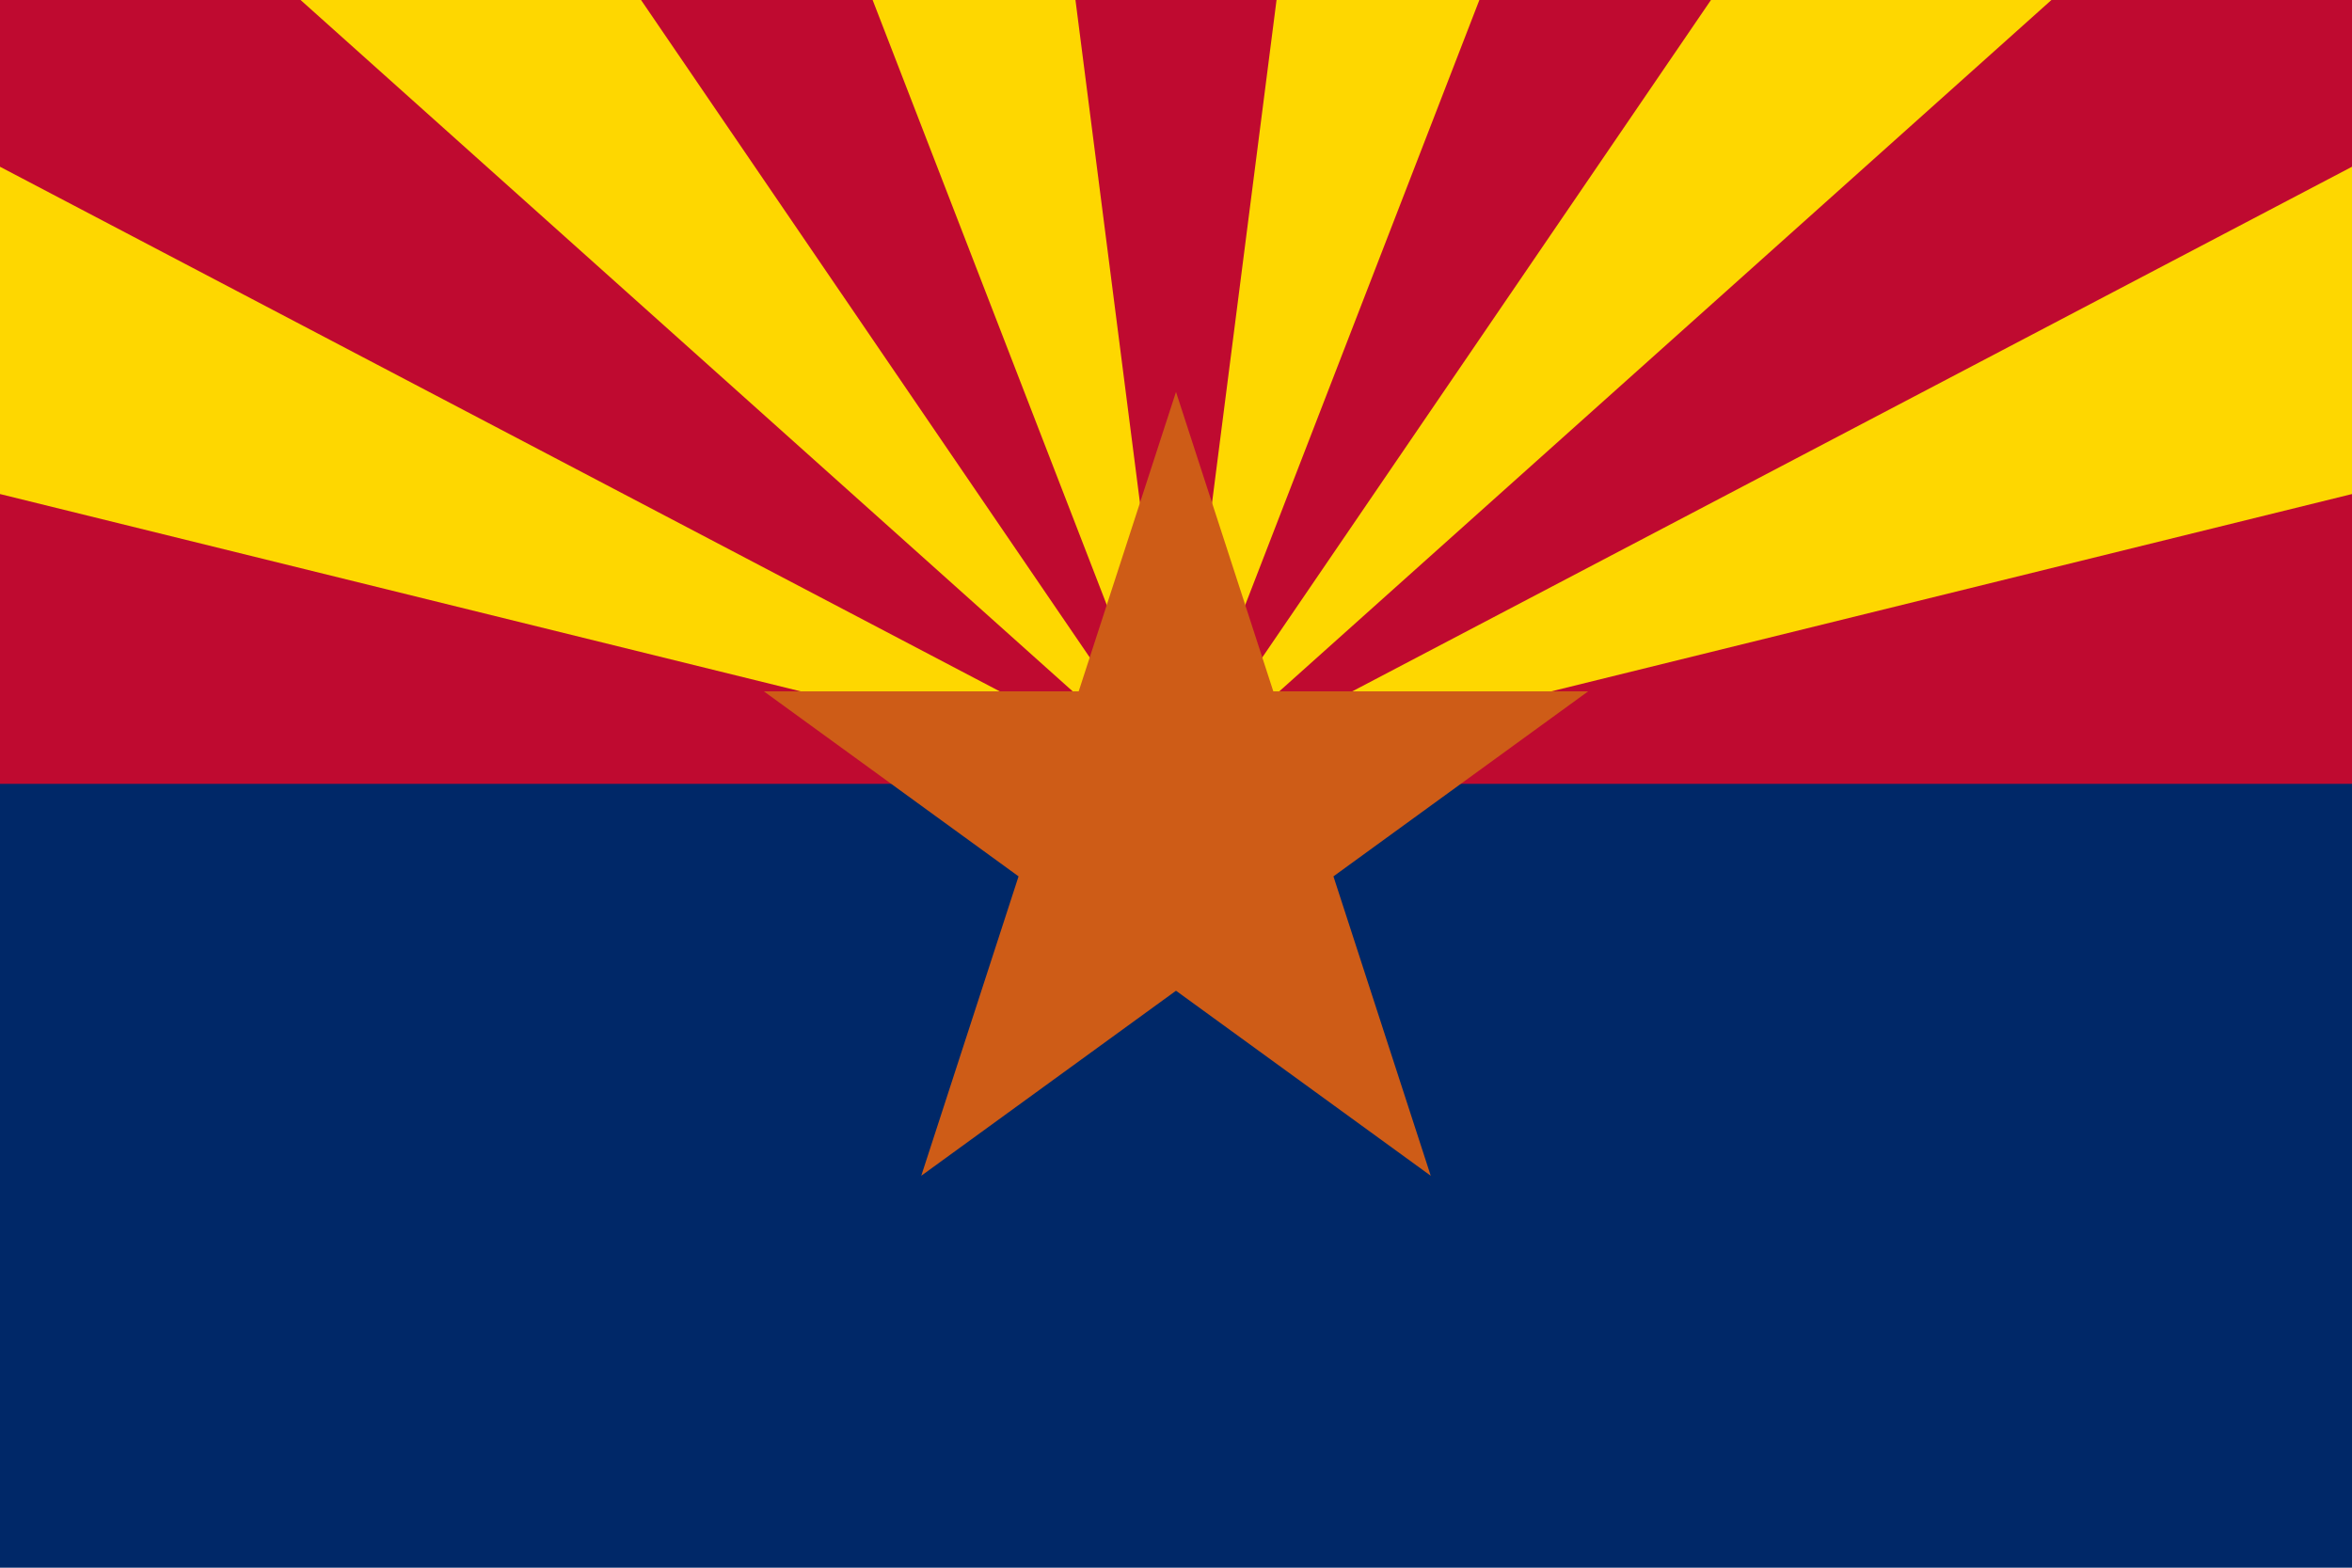<svg xmlns="http://www.w3.org/2000/svg" xmlns:xlink="http://www.w3.org/1999/xlink" width="900" height="600"><path fill="#002868" d="M0 0h900v600H0z"/><path fill="#bf0a30" d="M0 0h900v300H0z"/><g fill="#fed700" transform="translate(450 300)"><g id="b"><path id="a" d="M0 0l-487-255.598-63 120.035z"/><use xlink:href="#a" transform="rotate(28)"/><use xlink:href="#a" transform="rotate(55)"/></g><use xlink:href="#b" transform="scale(-1 1)"/></g><path d="M450 150l97.476 300L292.28 264.59h315.44L352.523 450z" fill="#ce5c17"/></svg>